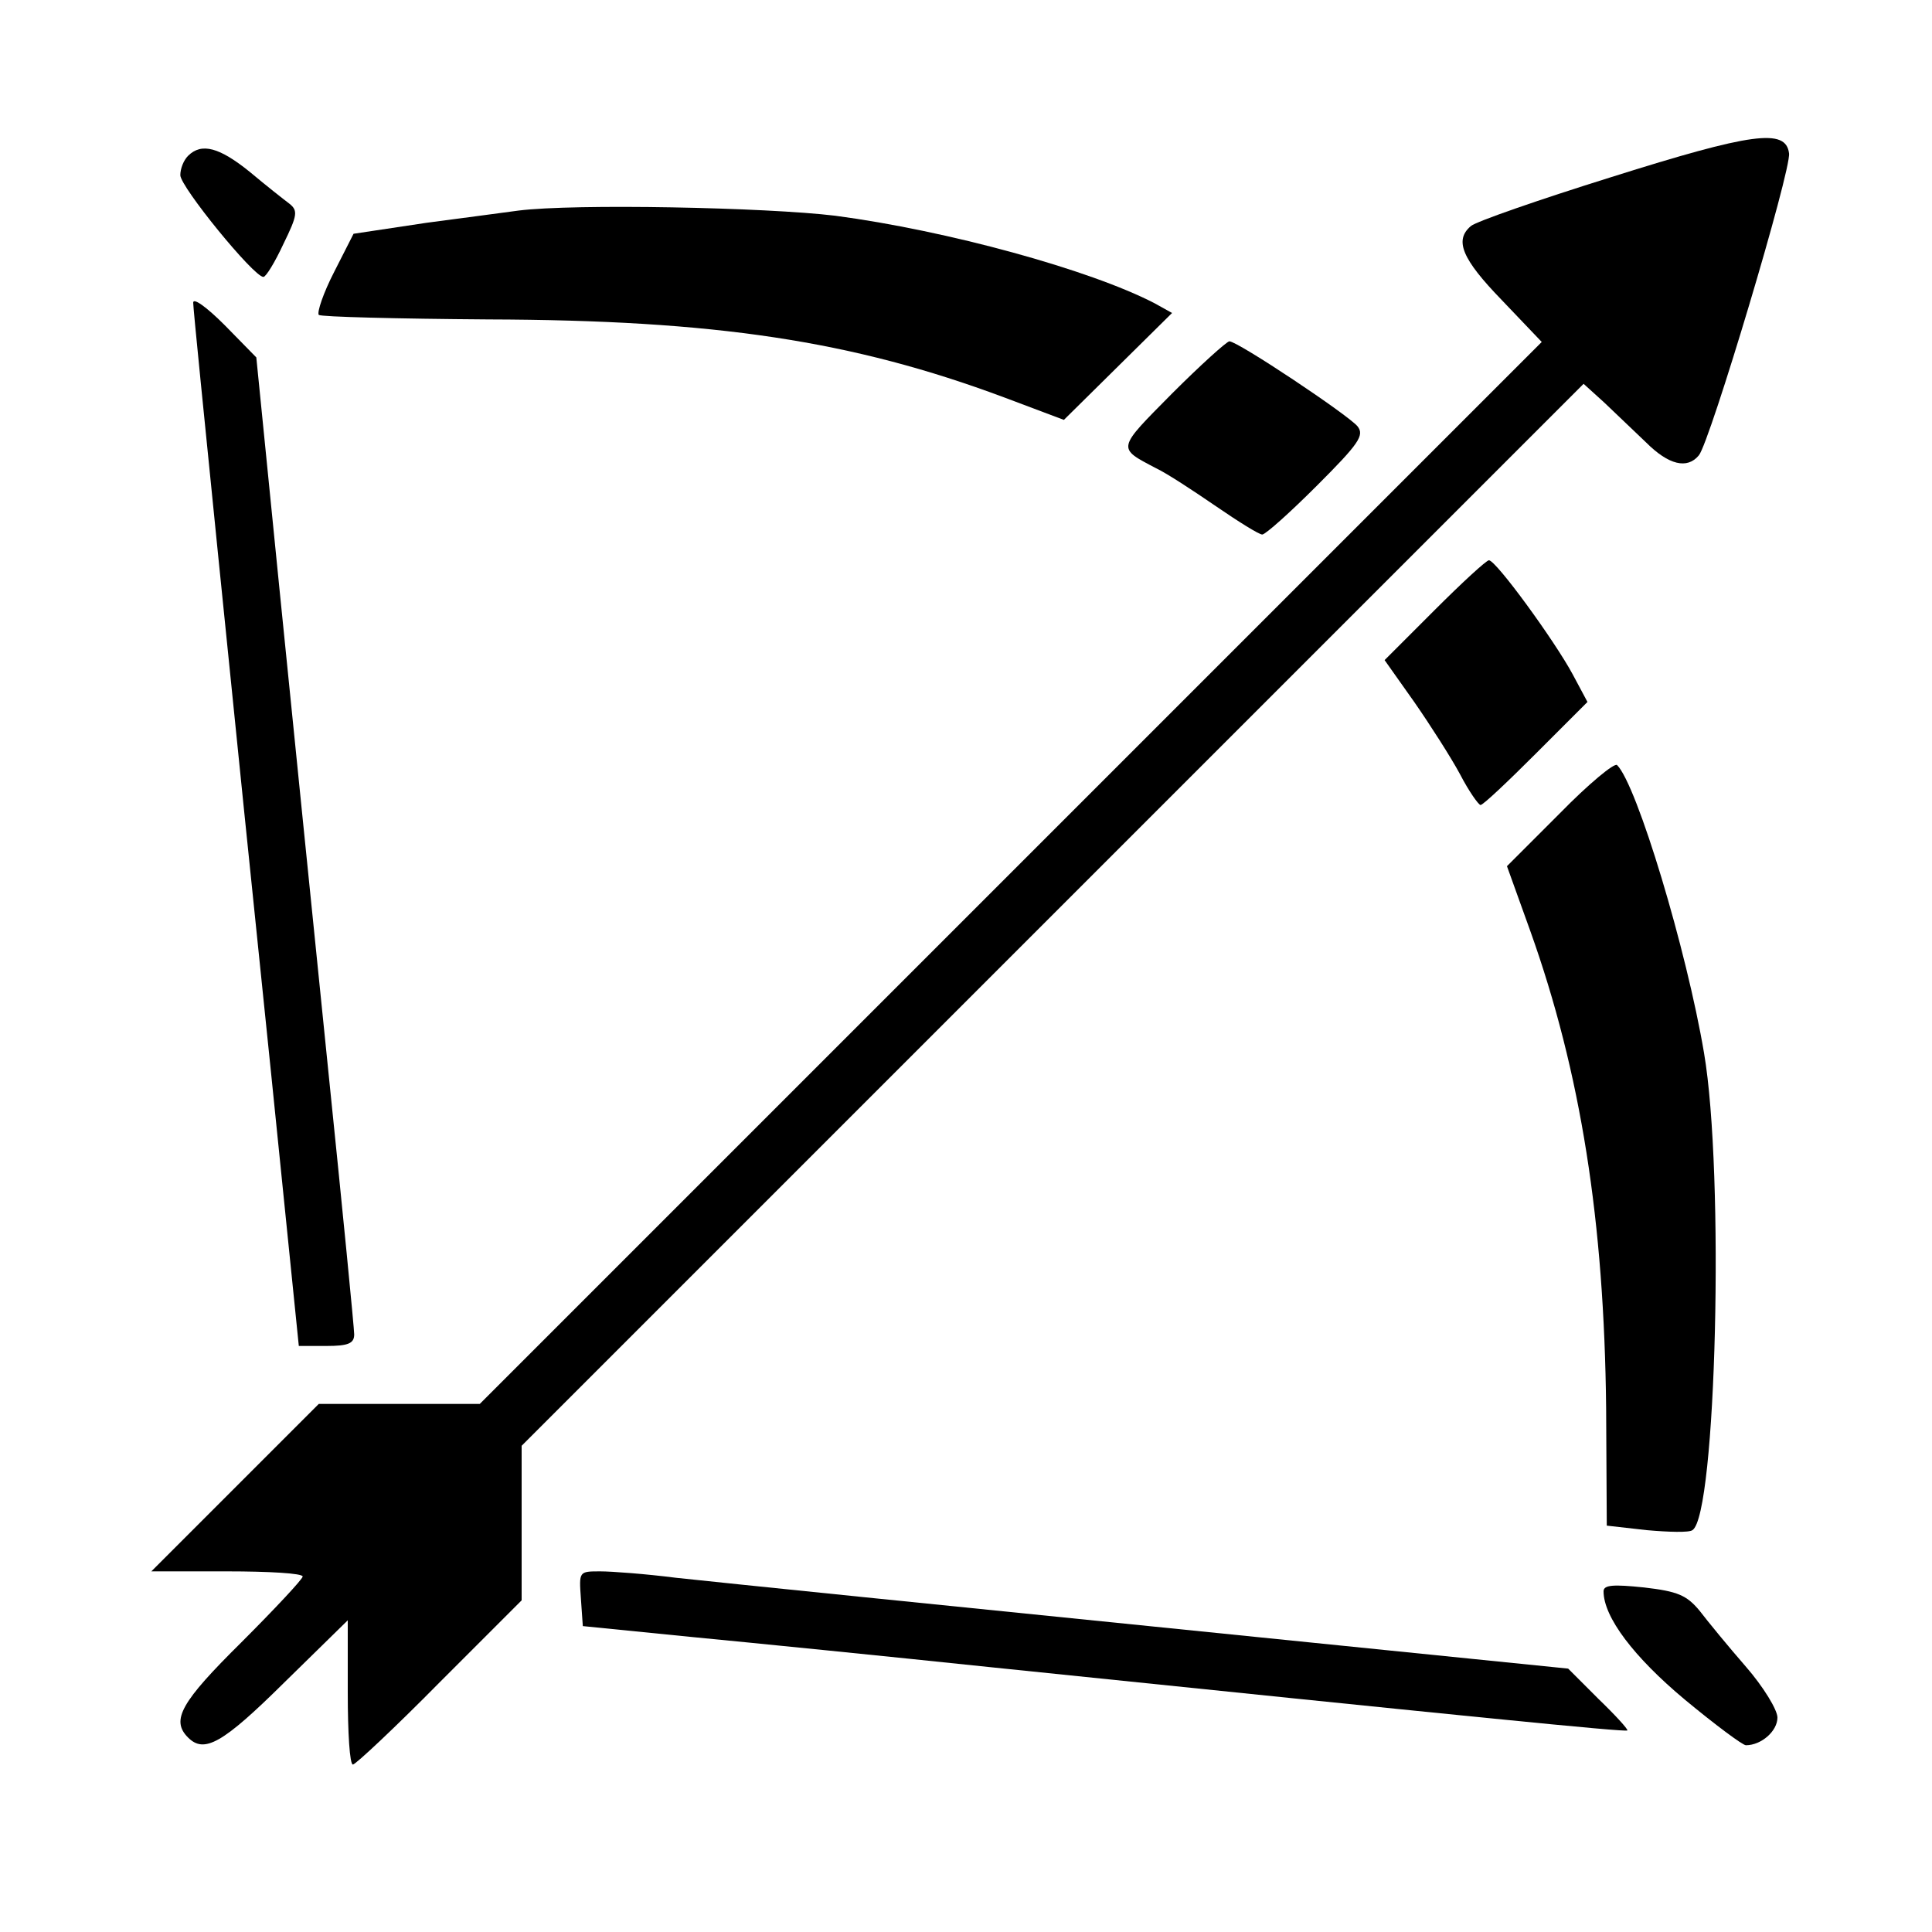 <?xml version="1.0" standalone="no"?>
<!DOCTYPE svg PUBLIC "-//W3C//DTD SVG 20010904//EN"
 "http://www.w3.org/TR/2001/REC-SVG-20010904/DTD/svg10.dtd">
<svg version="1.0" xmlns="http://www.w3.org/2000/svg"
 width="300pt" height="300pt" viewBox="0 0 300 300"
 preserveAspectRatio="xMidYMid meet">
<g transform="translate(0,300) scale(0.1,-0.1)"
fill="#000000" stroke="none">
<path d="M2502 2725 c-112 -35 -210 -69 -218 -76 -26 -22 -14 -51 48 -115 l62
-65 -824 -824 -825 -825 -125 0 -125 0 -130 -130 -130 -130 118 0 c64 0 117
-3 117 -8 0 -4 -43 -50 -95 -102 -94 -93 -110 -121 -83 -148 25 -25 53 -10
149 85 l99 97 0 -112 c0 -62 3 -112 8 -112 4 0 65 57 135 128 l127 127 0 120
0 120 825 825 824 824 32 -29 c18 -17 47 -45 65 -62 35 -35 64 -42 82 -20 17
20 144 444 140 469 -5 39 -57 32 -276 -37z"/>
<path d="M292 2758 c-7 -7 -12 -20 -12 -30 0 -18 114 -158 129 -158 4 0 18 23
31 51 22 45 23 52 9 63 -8 6 -36 28 -61 49 -47 38 -75 46 -96 25z"/>
<path d="M805 2673 c-16 -2 -81 -11 -143 -19 l-113 -17 -30 -59 c-17 -33 -27
-63 -24 -67 4 -3 122 -6 263 -7 353 -1 565 -33 801 -121 l93 -35 84 83 84 83
-27 15 c-100 52 -322 113 -496 136 -107 13 -405 19 -492 8z"/>
<path d="M300 2530 c0 -9 18 -187 39 -395 21 -209 58 -570 82 -802 l43 -423
43 0 c34 0 43 4 43 18 0 9 -18 193 -40 407 -22 215 -56 552 -76 750 l-36 360
-49 50 c-29 29 -49 43 -49 35z"/>
<path d="M1820 2389 c-86 -87 -86 -84 -25 -116 17 -8 58 -35 93 -59 35 -24 67
-44 72 -44 5 0 43 34 85 76 65 65 74 78 63 92 -15 18 -186 132 -199 132 -4 0
-45 -37 -89 -81z"/>
<path d="M2228 2053 l-78 -78 46 -65 c25 -36 57 -86 71 -112 14 -27 29 -48 32
-48 4 0 42 36 86 80 l80 80 -23 43 c-28 52 -119 177 -130 177 -4 0 -42 -35
-84 -77z"/>
<path d="M2422 1737 l-82 -82 36 -100 c79 -221 115 -452 118 -742 l1 -182 62
-7 c34 -3 66 -4 71 0 37 23 50 554 18 741 -27 160 -104 416 -135 447 -4 4 -44
-29 -89 -75z"/>
<path d="M902 518 l3 -43 170 -17 c94 -9 303 -30 465 -47 737 -76 984 -101
987 -98 1 2 -19 24 -45 49 l-47 47 -355 36 c-682 69 -946 96 -1030 105 -47 6
-100 10 -118 10 -33 0 -33 0 -30 -42z"/>
<path d="M2490 529 c0 -40 47 -102 126 -168 47 -39 90 -71 95 -71 24 0 49 22
49 43 0 12 -22 48 -49 79 -27 31 -59 70 -72 87 -20 24 -34 30 -86 36 -48 5
-63 4 -63 -6z"/>
</g>
</svg>
